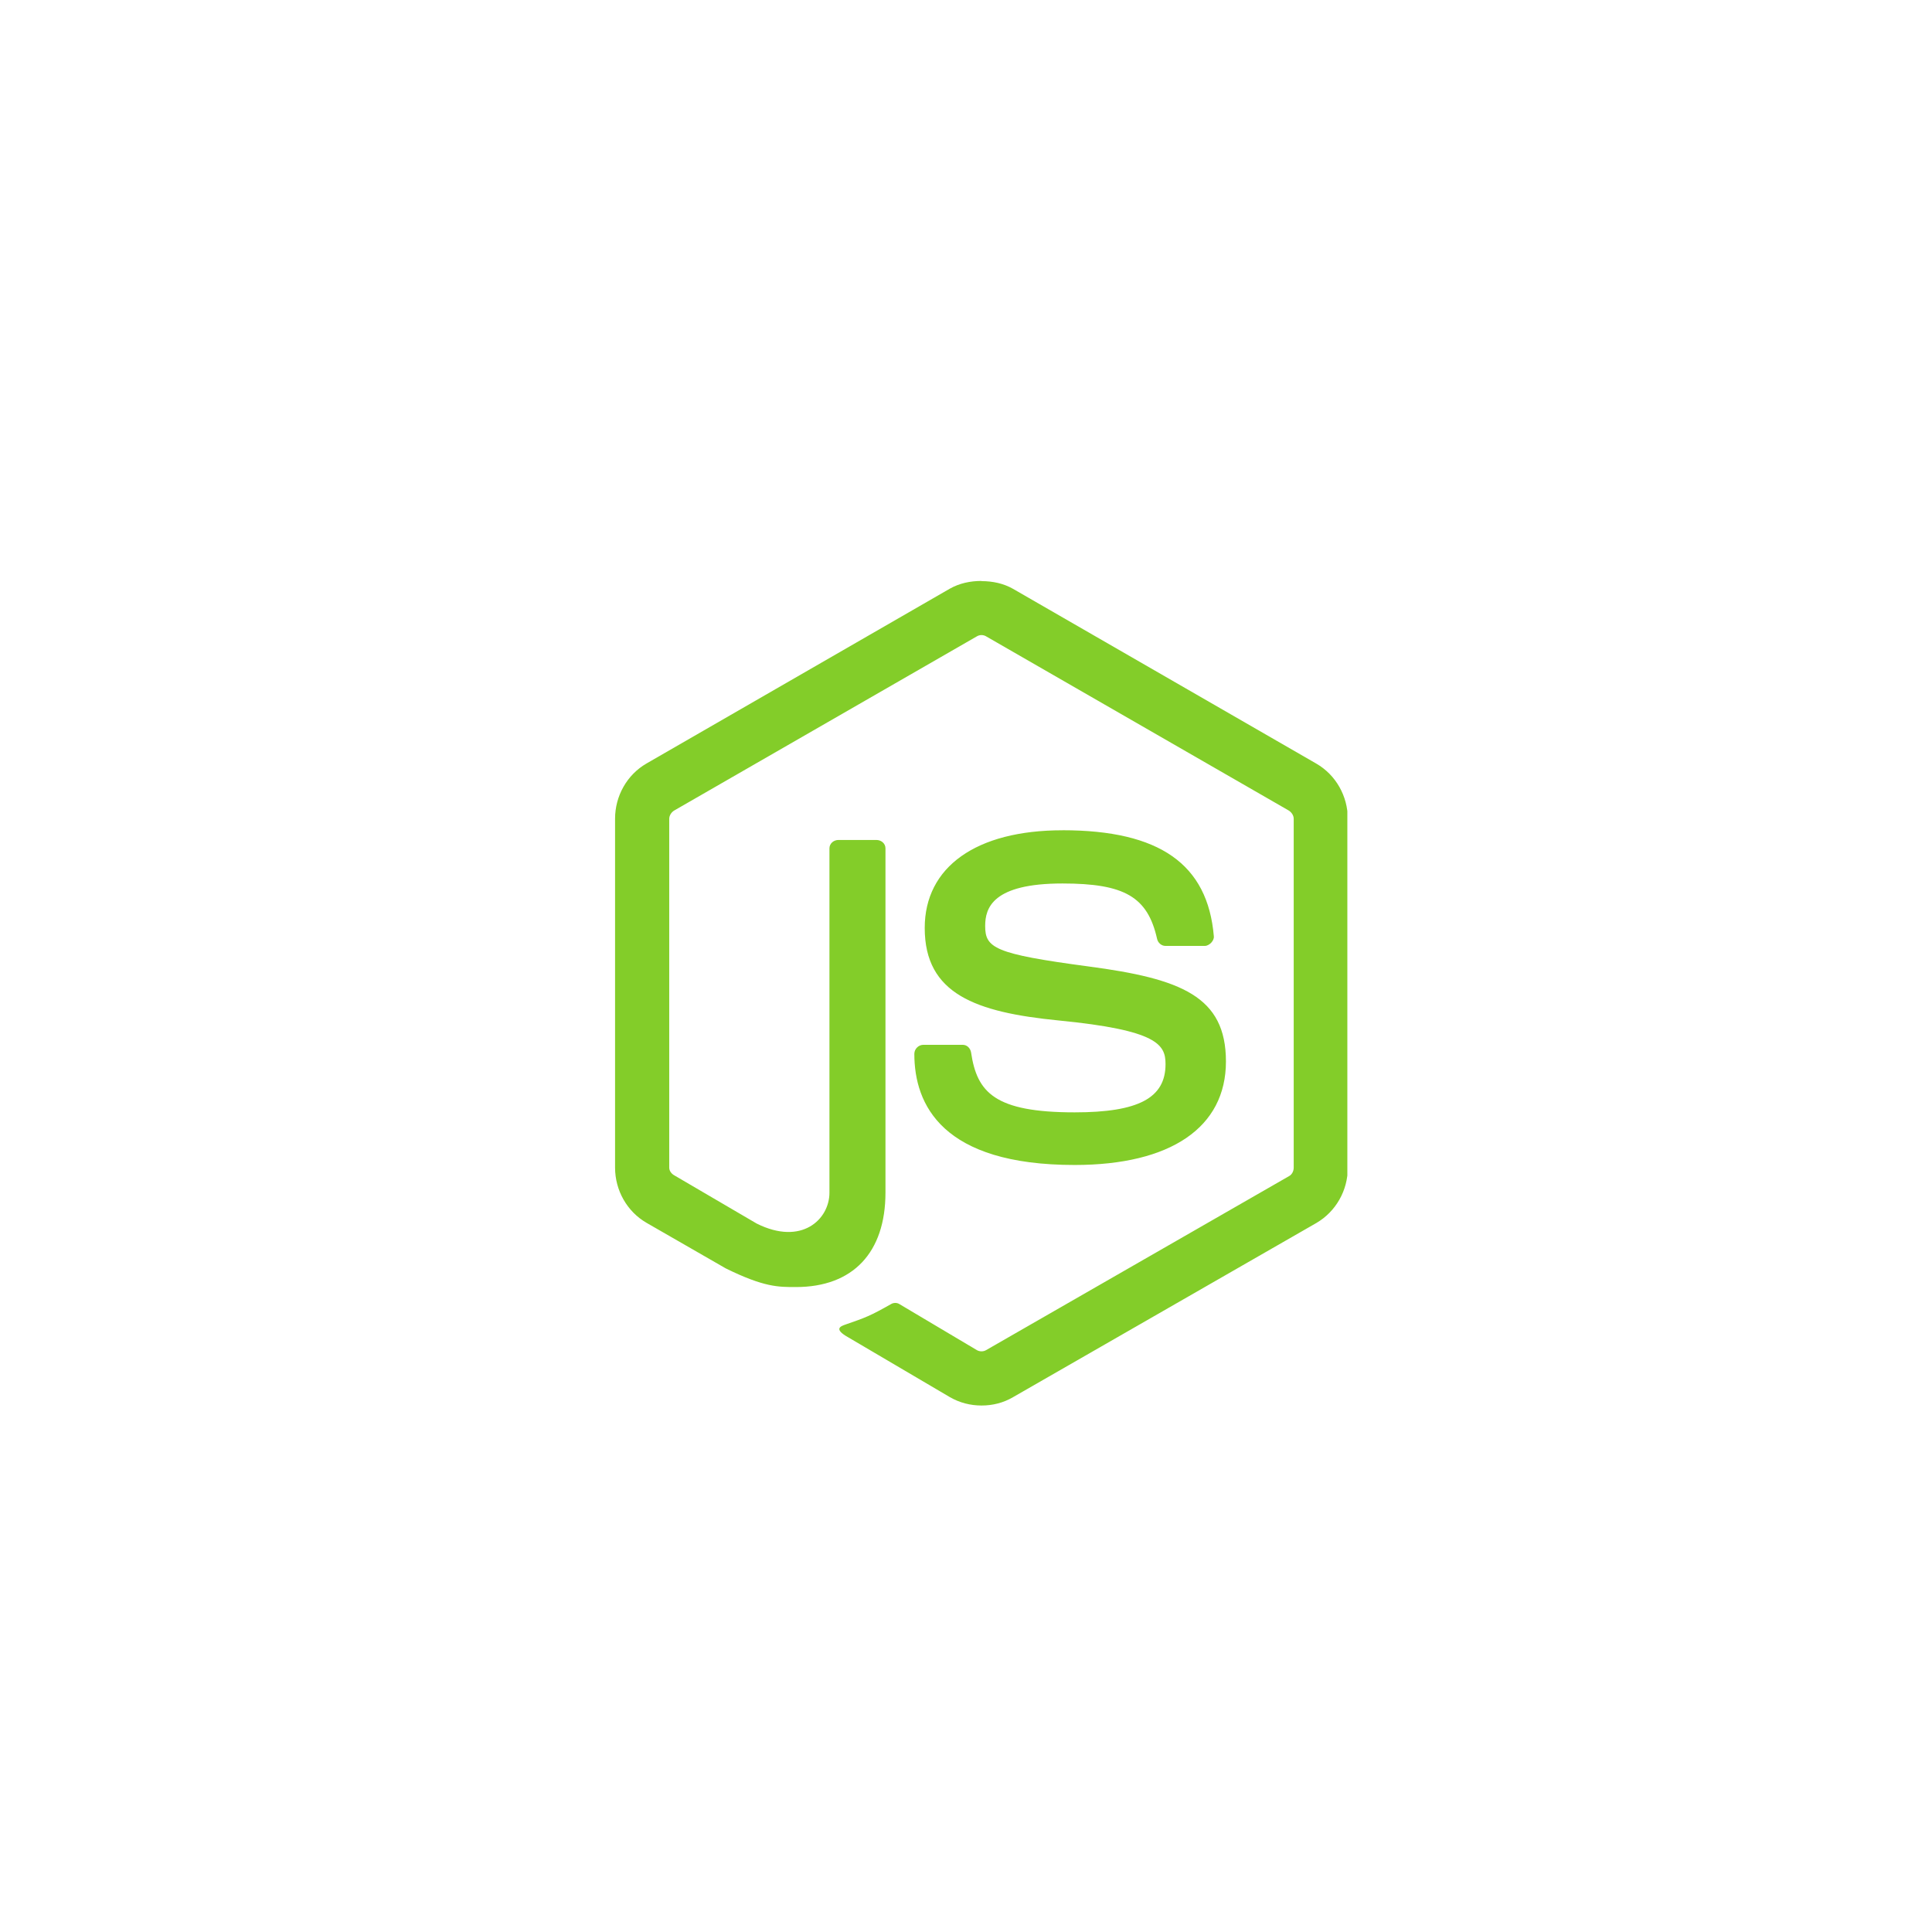 <svg xmlns="http://www.w3.org/2000/svg" xmlns:xlink="http://www.w3.org/1999/xlink" width="305" zoomAndPan="magnify" viewBox="0 0 228.75 228.75" height="305" preserveAspectRatio="xMidYMid meet" version="1.0"><defs><clipPath id="cccf6f3f20"><path d="M 72 68 L 159.527 68 L 159.527 167 L 72 167 Z M 72 68 " clip-rule="nonzero"/></clipPath></defs><g clip-path="url(#cccf6f3f20)"><path fill="#83cd29" d="M 116.195 68.785 C 114.879 68.785 113.594 69.059 112.461 69.699 L 76.559 90.391 C 74.234 91.727 72.824 94.25 72.824 96.934 L 72.824 138.246 C 72.824 140.93 74.234 143.449 76.559 144.789 L 85.934 150.18 C 90.492 152.422 92.172 152.387 94.242 152.387 C 100.988 152.387 104.84 148.301 104.84 141.203 L 104.84 100.441 C 104.84 99.867 104.34 99.453 103.77 99.453 L 99.273 99.453 C 98.699 99.453 98.207 99.879 98.207 100.441 L 98.207 141.219 C 98.207 144.367 94.922 147.531 89.594 144.871 L 79.848 139.168 C 79.504 138.98 79.238 138.637 79.238 138.254 L 79.238 96.945 C 79.238 96.551 79.5 96.152 79.848 95.953 L 115.676 75.336 C 116.012 75.145 116.41 75.145 116.742 75.336 L 152.566 95.953 C 152.91 96.16 153.176 96.539 153.176 96.945 L 153.176 138.254 C 153.176 138.648 152.98 139.055 152.645 139.242 L 116.742 159.863 C 116.426 160.043 116 160.043 115.676 159.863 L 106.453 154.383 C 106.176 154.223 105.801 154.238 105.539 154.383 C 102.992 155.824 102.512 155.992 100.125 156.82 C 99.539 157.023 98.645 157.34 100.43 158.34 L 112.473 165.426 C 113.621 166.086 114.898 166.414 116.211 166.414 C 117.539 166.414 118.797 166.098 119.945 165.426 L 155.848 144.809 C 158.172 143.457 159.582 140.949 159.582 138.266 L 159.582 96.953 C 159.582 94.27 158.172 91.75 155.848 90.41 L 119.945 69.719 C 118.82 69.078 117.531 68.805 116.211 68.805 Z M 125.801 98.305 C 115.578 98.305 109.488 102.648 109.488 109.871 C 109.488 117.695 115.531 119.855 125.344 120.824 C 137.082 121.973 138 123.691 138 125.996 C 138 129.996 134.805 131.703 127.25 131.703 C 117.762 131.703 115.676 129.34 114.977 124.617 C 114.895 124.113 114.504 123.707 113.988 123.707 L 109.324 123.707 C 109.035 123.711 108.785 123.82 108.578 124.023 C 108.371 124.23 108.266 124.48 108.258 124.77 C 108.258 130.801 111.547 137.934 127.238 137.934 C 138.602 137.934 145.152 133.492 145.152 125.684 C 145.152 117.965 139.859 115.879 128.84 114.422 C 117.715 112.941 116.645 112.234 116.645 109.629 C 116.645 107.48 117.547 104.605 125.793 104.605 C 133.156 104.605 135.879 106.191 136.996 111.148 C 137.094 111.617 137.504 111.996 137.988 111.996 L 142.648 111.996 C 142.934 111.996 143.211 111.82 143.41 111.617 C 143.605 111.398 143.746 111.148 143.719 110.855 C 142.996 102.316 137.293 98.301 125.805 98.301 Z M 125.801 98.305 " fill-opacity="1" fill-rule="nonzero"/></g></svg>